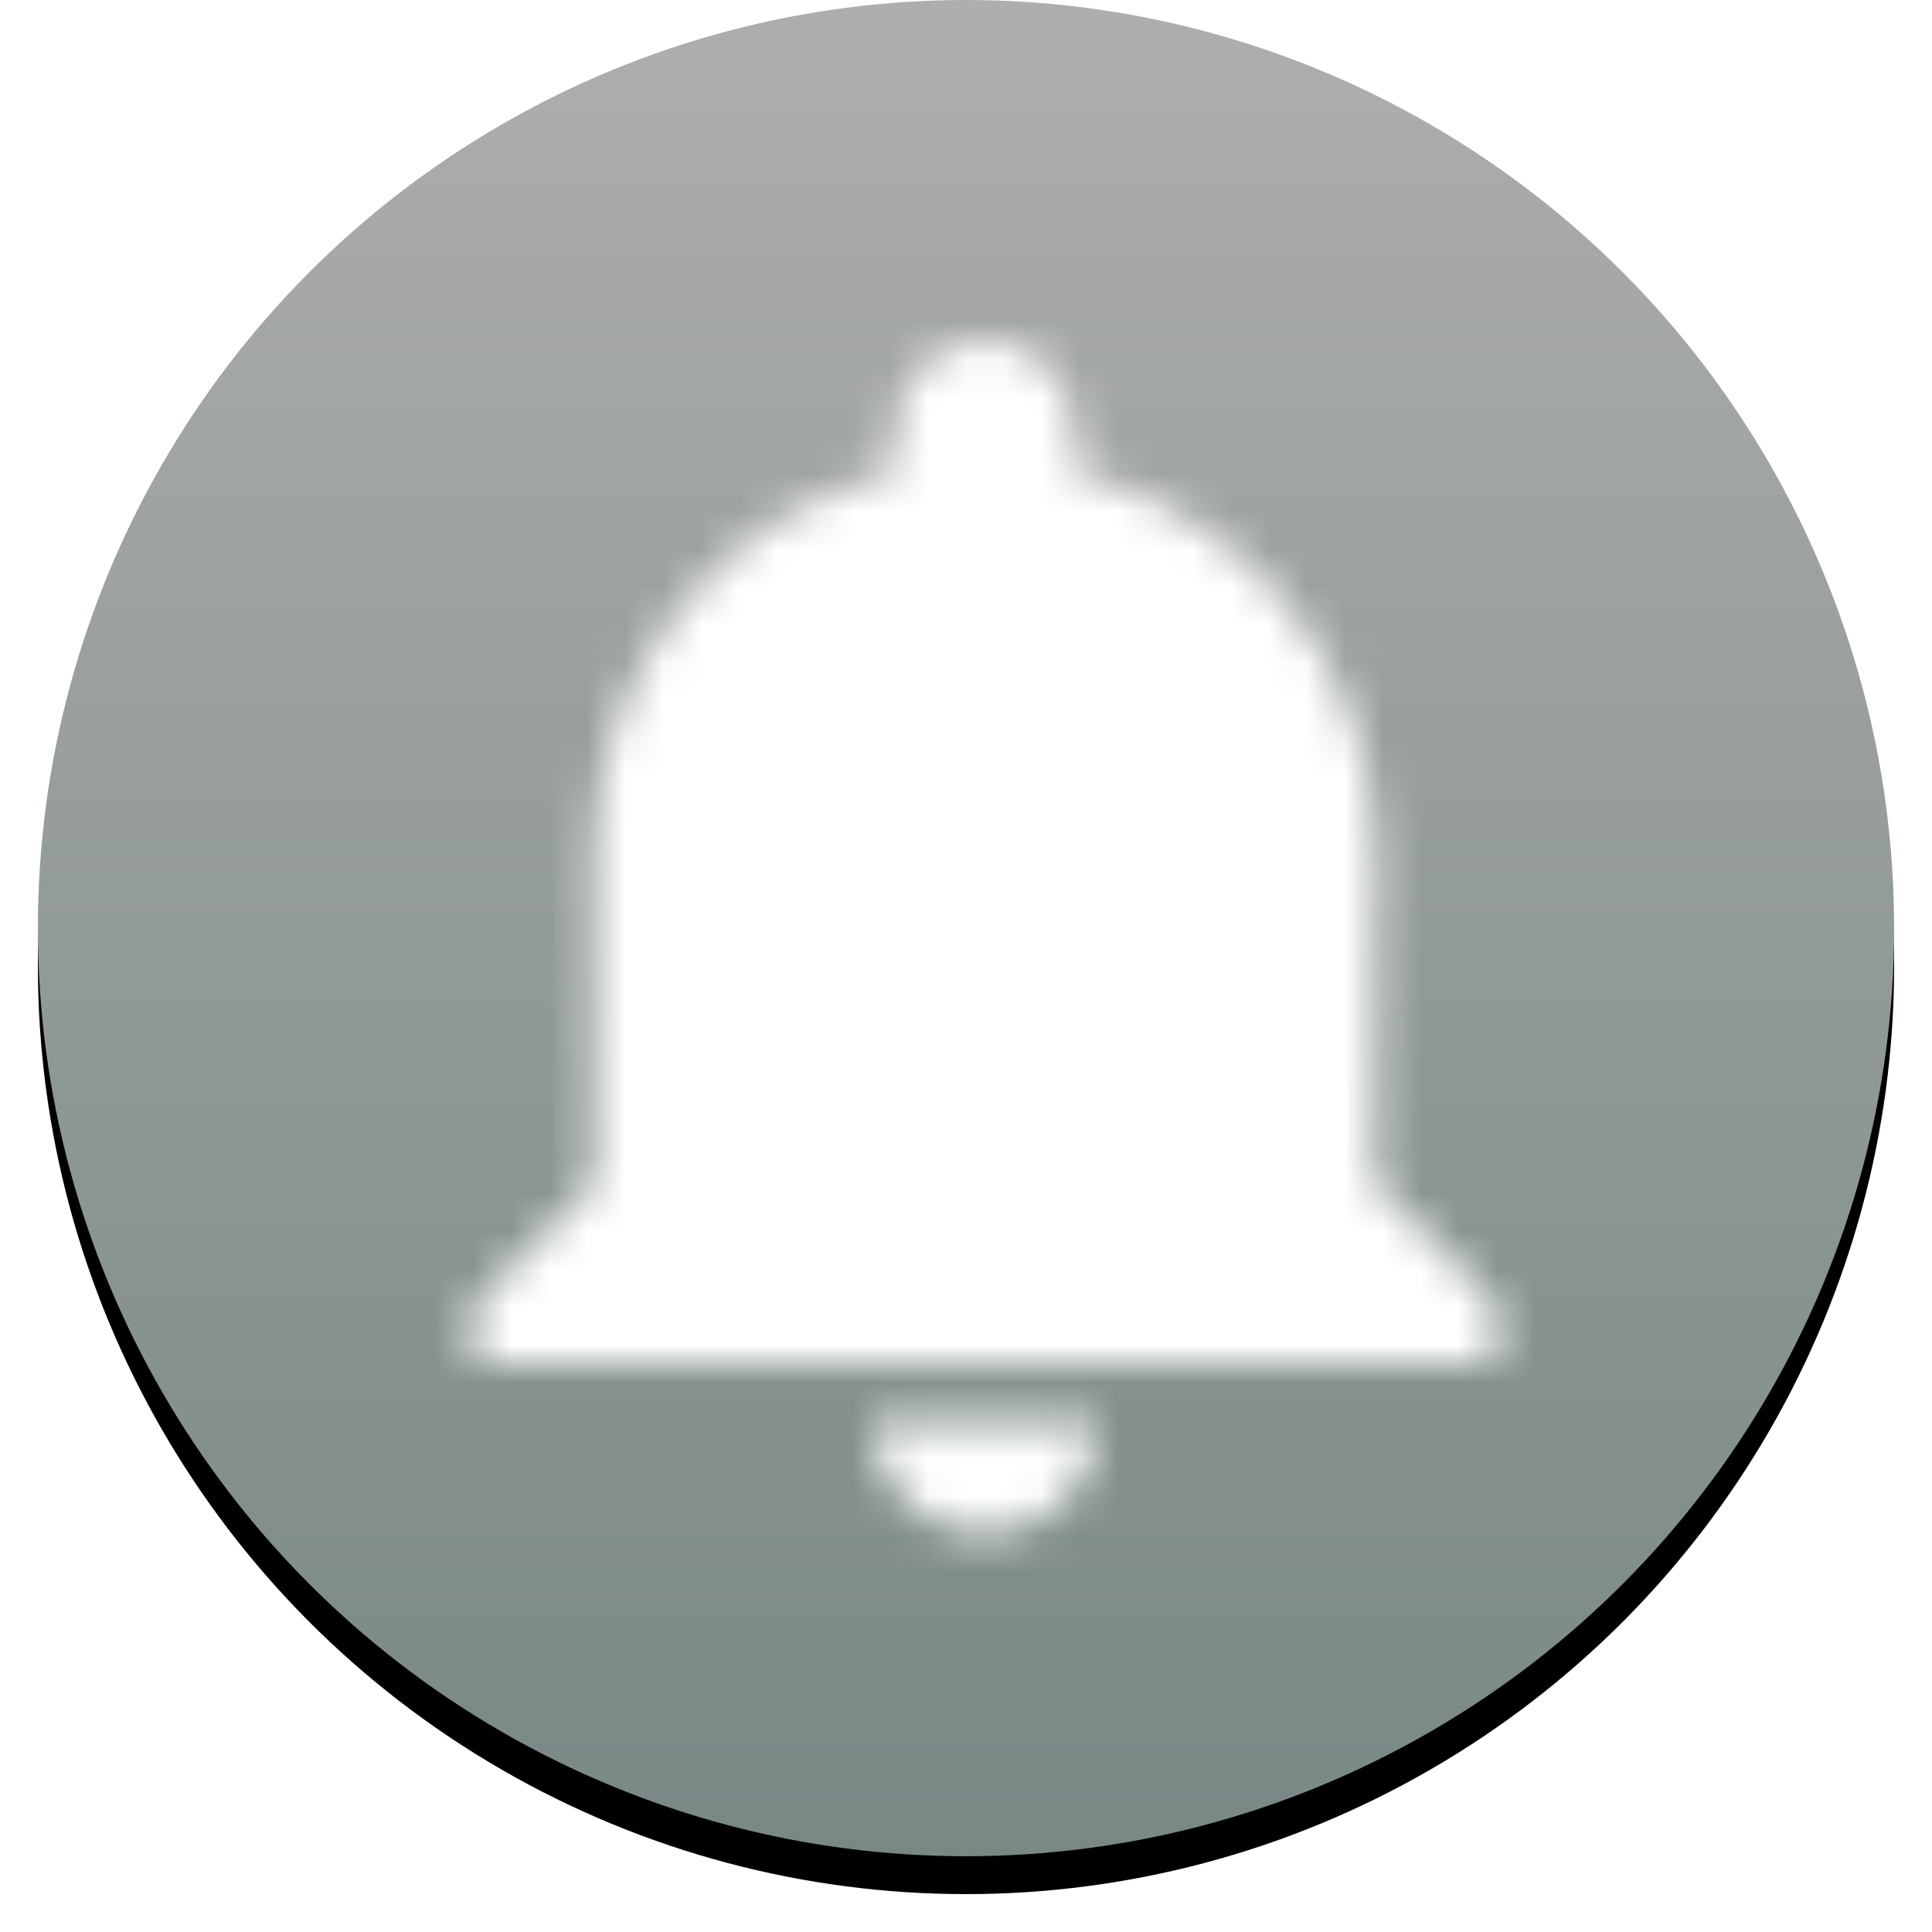 <svg xmlns="http://www.w3.org/2000/svg" xmlns:xlink="http://www.w3.org/1999/xlink" width="51" height="51" viewBox="0 0 51 51">
  <defs>
    <linearGradient id="notification-c" x1="50%" x2="50%" y1="0%" y2="100%">
      <stop offset="0%" stop-color="#AEAEAE"/>
      <stop offset="100%" stop-color="#788885"/>
    </linearGradient>
    <circle id="notification-b" cx="24.5" cy="24.5" r="24.5"/>
    <filter id="notification-a" width="108.2%" height="108.2%" x="-4.1%" y="-2%" filterUnits="objectBoundingBox">
      <feOffset dy="1" in="SourceAlpha" result="shadowOffsetOuter1"/>
      <feGaussianBlur in="shadowOffsetOuter1" result="shadowBlurOuter1" stdDeviation=".5"/>
      <feColorMatrix in="shadowBlurOuter1" values="0 0 0 0 0   0 0 0 0 0   0 0 0 0 0  0 0 0 0.5 0"/>
    </filter>
    <path id="notification-d" d="M11.015,28.515 C11.015,30.165 12.35,31.5 14,31.5 C15.65,31.5 16.985,30.165 16.985,28.515 L11.015,28.515 L11.015,28.515 Z M24.32,22.23 L24.32,13.5 C24.32,8.625 20.945,4.545 16.385,3.465 L16.385,2.385 C16.385,1.065 15.32,0 14,0 C12.68,0 11.615,1.065 11.615,2.385 L11.615,3.465 C7.055,4.545 3.68,8.625 3.68,13.5 L3.68,22.23 L0.5,25.41 L0.5,27 L27.5,27 L27.5,25.41 L24.32,22.23 L24.32,22.23 Z"/>
    <rect id="notification-f" width="75" height="75"/>
  </defs>
  <g fill="none" fill-rule="evenodd" transform="translate(1)">
    <use fill="#000" filter="url(#notification-a)" xlink:href="#notification-b"/>
    <use fill="url(#notification-c)" xlink:href="#notification-b"/>
    <g transform="translate(11 9)">
      <mask id="notification-e" fill="#fff">
        <use xlink:href="#notification-d"/>
      </mask>
      <g mask="url(#notification-e)">
        <use fill="#FFF" transform="translate(-23.5 -22.5)" xlink:href="#notification-f"/>
      </g>
    </g>
  </g>
</svg>
